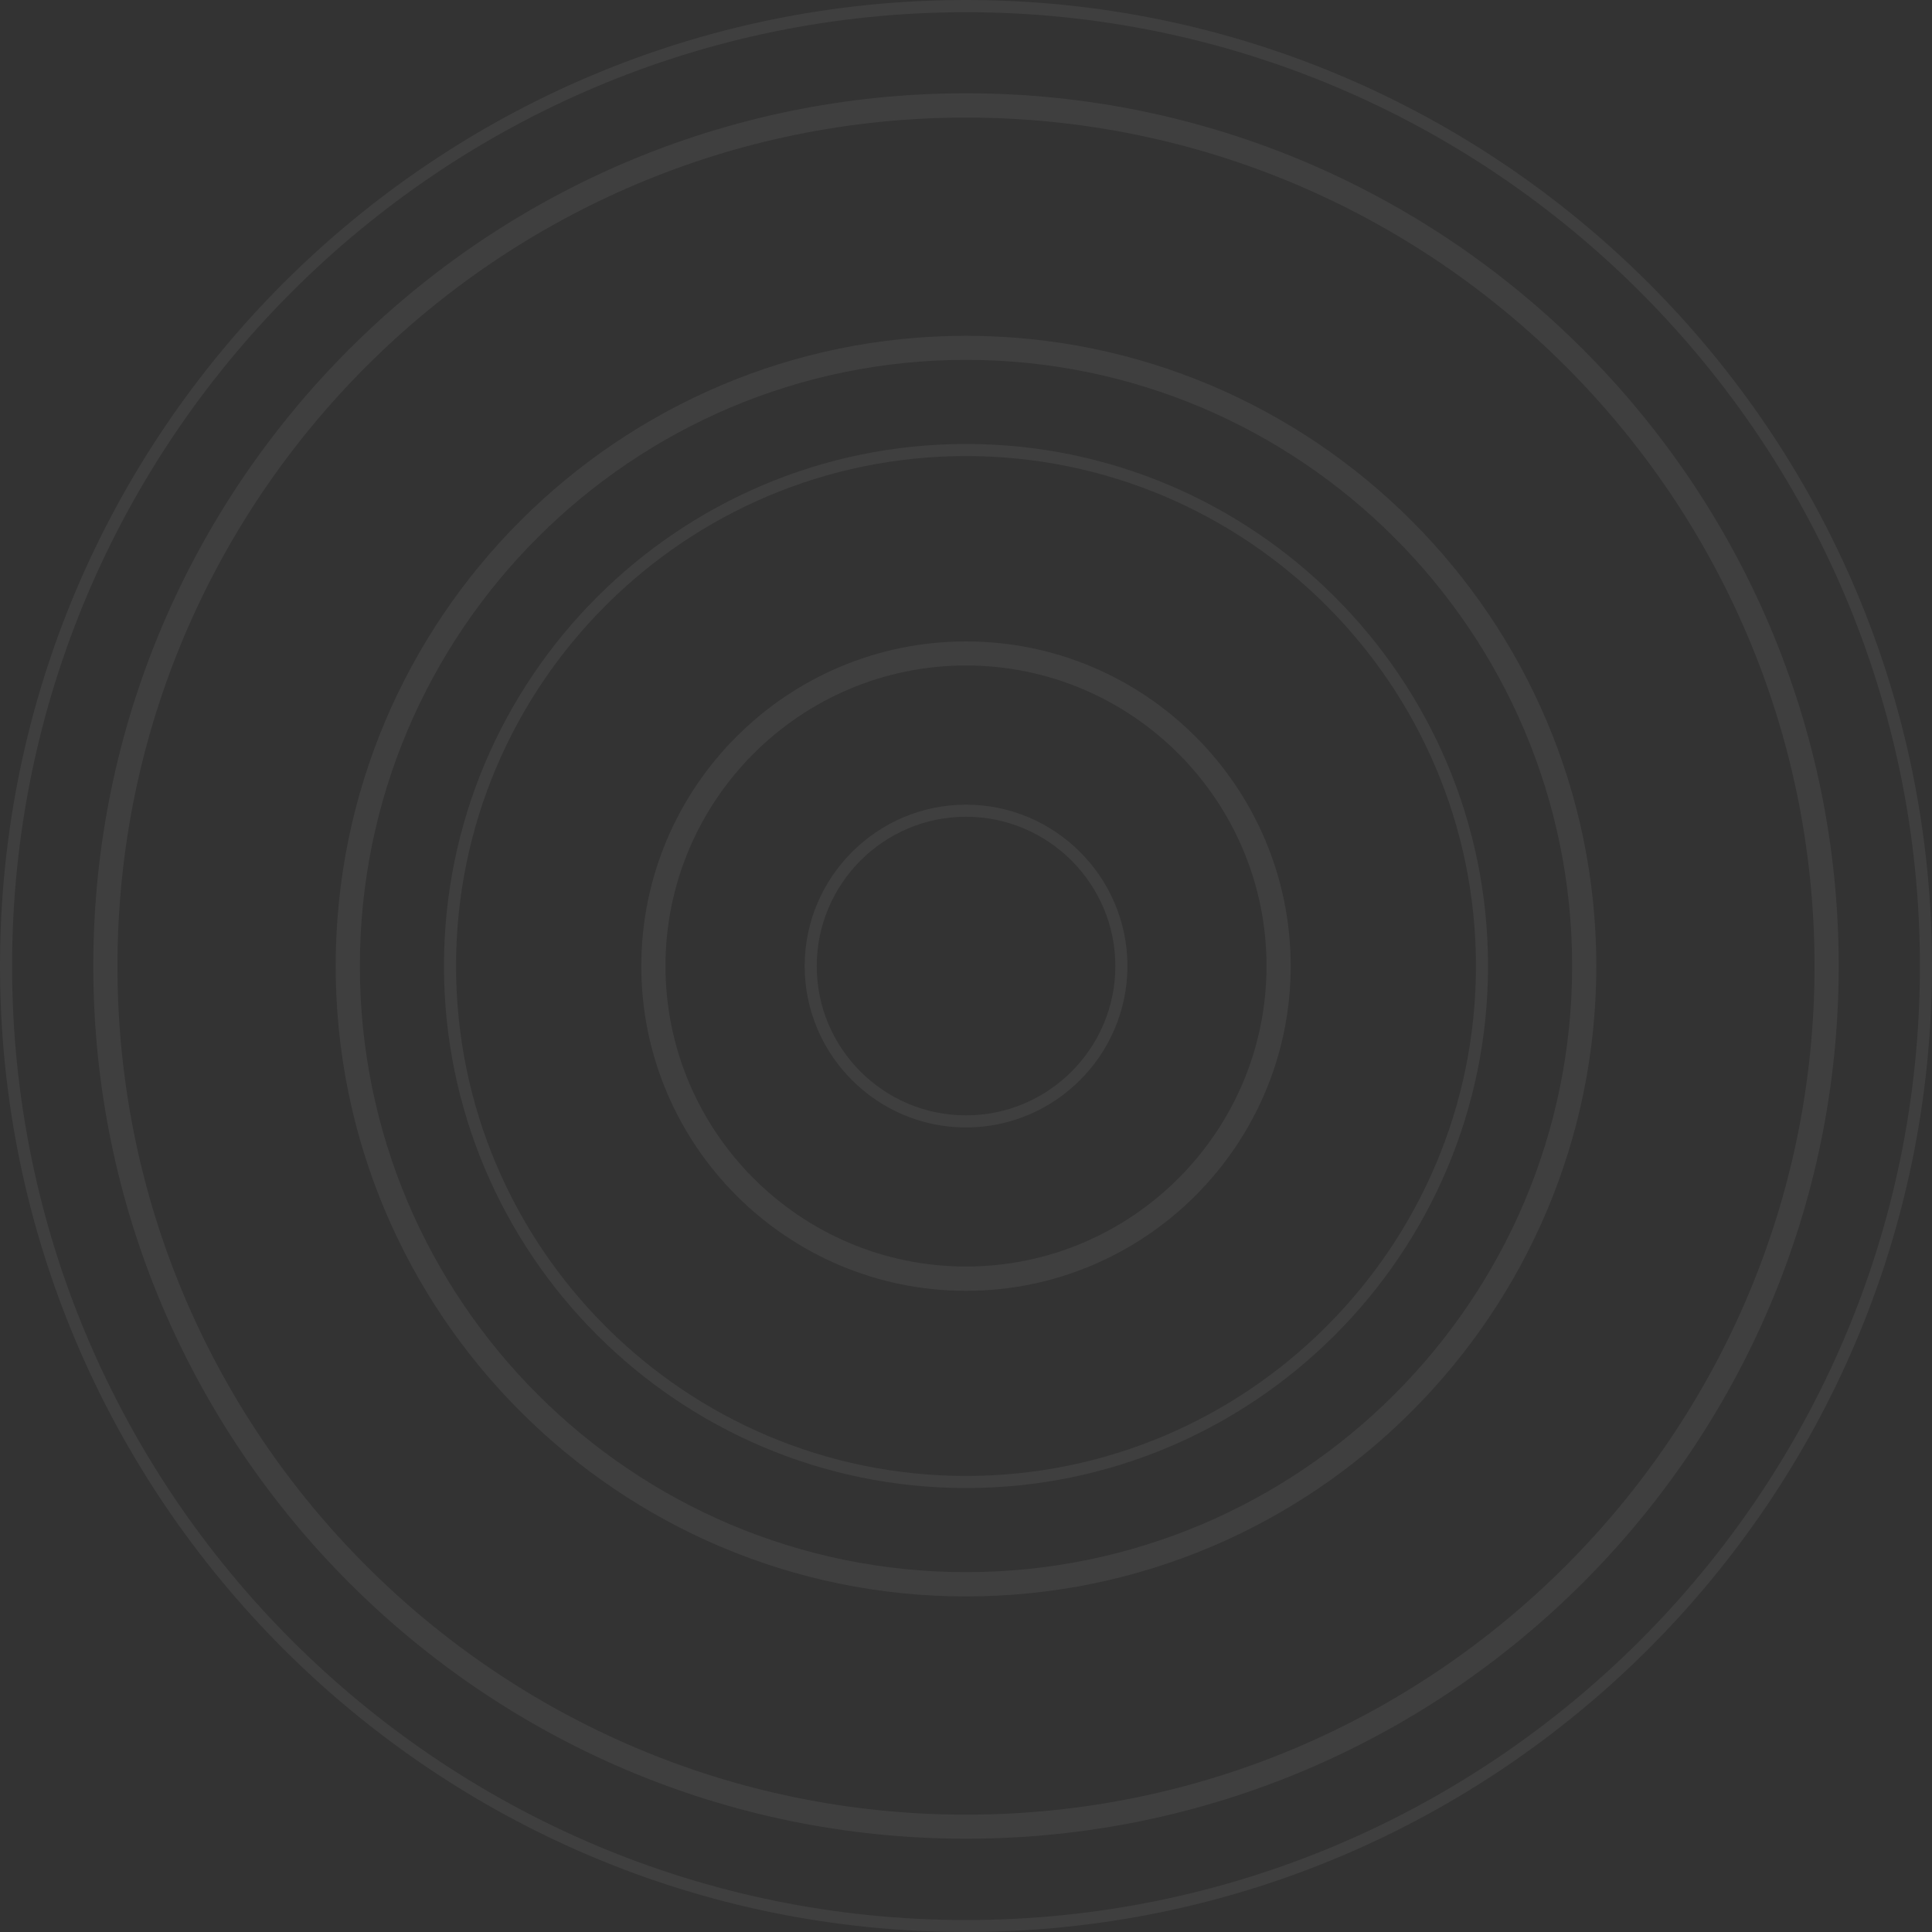 <svg width="479" height="479" viewBox="0 0 479 479" fill="none" xmlns="http://www.w3.org/2000/svg">
<rect x="0" y="0" width="479" height="479" fill="#333333" stroke="none"/>
<path d="M239.5 479C107.436 479 0 371.564 0 239.5C0 107.436 107.436 0 239.5 0C371.564 0 479 107.436 479 239.5C478.97 371.564 371.534 479 239.5 479ZM239.5 3.026C109.084 3.026 2.996 109.114 2.996 239.53C2.996 369.946 109.084 476.034 239.5 476.034C369.916 476.034 476.004 369.946 476.004 239.53C476.004 109.114 369.886 3.026 239.5 3.026Z" fill="white" fill-opacity="0.06"/>
<path d="M239.5 455.871C120.2 455.871 23.129 358.8 23.129 239.5C23.129 120.199 120.2 23.129 239.5 23.129C358.801 23.129 455.871 120.199 455.871 239.5C455.871 358.83 358.801 455.871 239.5 455.871ZM239.5 29.151C123.495 29.151 29.121 123.525 29.121 239.53C29.121 355.535 123.495 449.909 239.5 449.909C355.505 449.909 449.879 355.535 449.879 239.53C449.879 123.525 355.505 29.151 239.5 29.151Z" fill="white" fill-opacity="0.06"/>
<path d="M239.5 395.801C153.335 395.801 83.228 325.695 83.228 239.53C83.228 153.365 153.335 83.259 239.5 83.259C325.665 83.259 395.771 153.365 395.771 239.53C395.771 325.695 325.665 395.801 239.5 395.801ZM239.5 89.221C156.631 89.221 89.221 156.631 89.221 239.5C89.221 322.369 156.631 389.779 239.5 389.779C322.369 389.779 389.779 322.369 389.779 239.5C389.779 156.661 322.369 89.221 239.5 89.221Z" fill="white" fill-opacity="0.06"/>
<path d="M239.5 368.928C168.136 368.928 110.073 310.866 110.073 239.501C110.073 168.137 168.136 110.074 239.5 110.074C310.865 110.074 368.927 168.137 368.927 239.501C368.927 310.896 310.865 368.928 239.5 368.928ZM239.5 113.07C169.783 113.07 113.069 169.784 113.069 239.501C113.069 309.218 169.783 365.932 239.5 365.932C309.217 365.932 365.931 309.218 365.931 239.501C365.931 169.814 309.217 113.07 239.5 113.07Z" fill="white" fill-opacity="0.06"/>
<path d="M239.5 320.033C195.1 320.033 158.998 283.931 158.998 239.531C158.998 195.13 195.1 159.028 239.5 159.028C283.901 159.028 320.003 195.13 320.003 239.531C320.003 283.901 283.871 320.033 239.5 320.033ZM239.5 164.99C198.425 164.99 164.99 198.426 164.99 239.501C164.99 280.576 198.425 314.011 239.5 314.011C280.576 314.011 314.011 280.576 314.011 239.501C314.011 198.426 280.576 164.99 239.5 164.99Z" fill="white" fill-opacity="0.06"/>
<path d="M239.5 279.525C217.449 279.525 199.503 261.579 199.503 239.528C199.503 217.478 217.449 199.502 239.5 199.502C261.55 199.502 279.526 217.448 279.526 239.528C279.496 261.579 261.55 279.525 239.5 279.525ZM239.5 202.498C219.097 202.498 202.499 219.096 202.499 239.528C202.499 259.961 219.097 276.529 239.5 276.529C259.902 276.529 276.53 259.931 276.53 239.528C276.53 219.126 259.902 202.498 239.5 202.498Z" fill="white" fill-opacity="0.06"/>
</svg>
